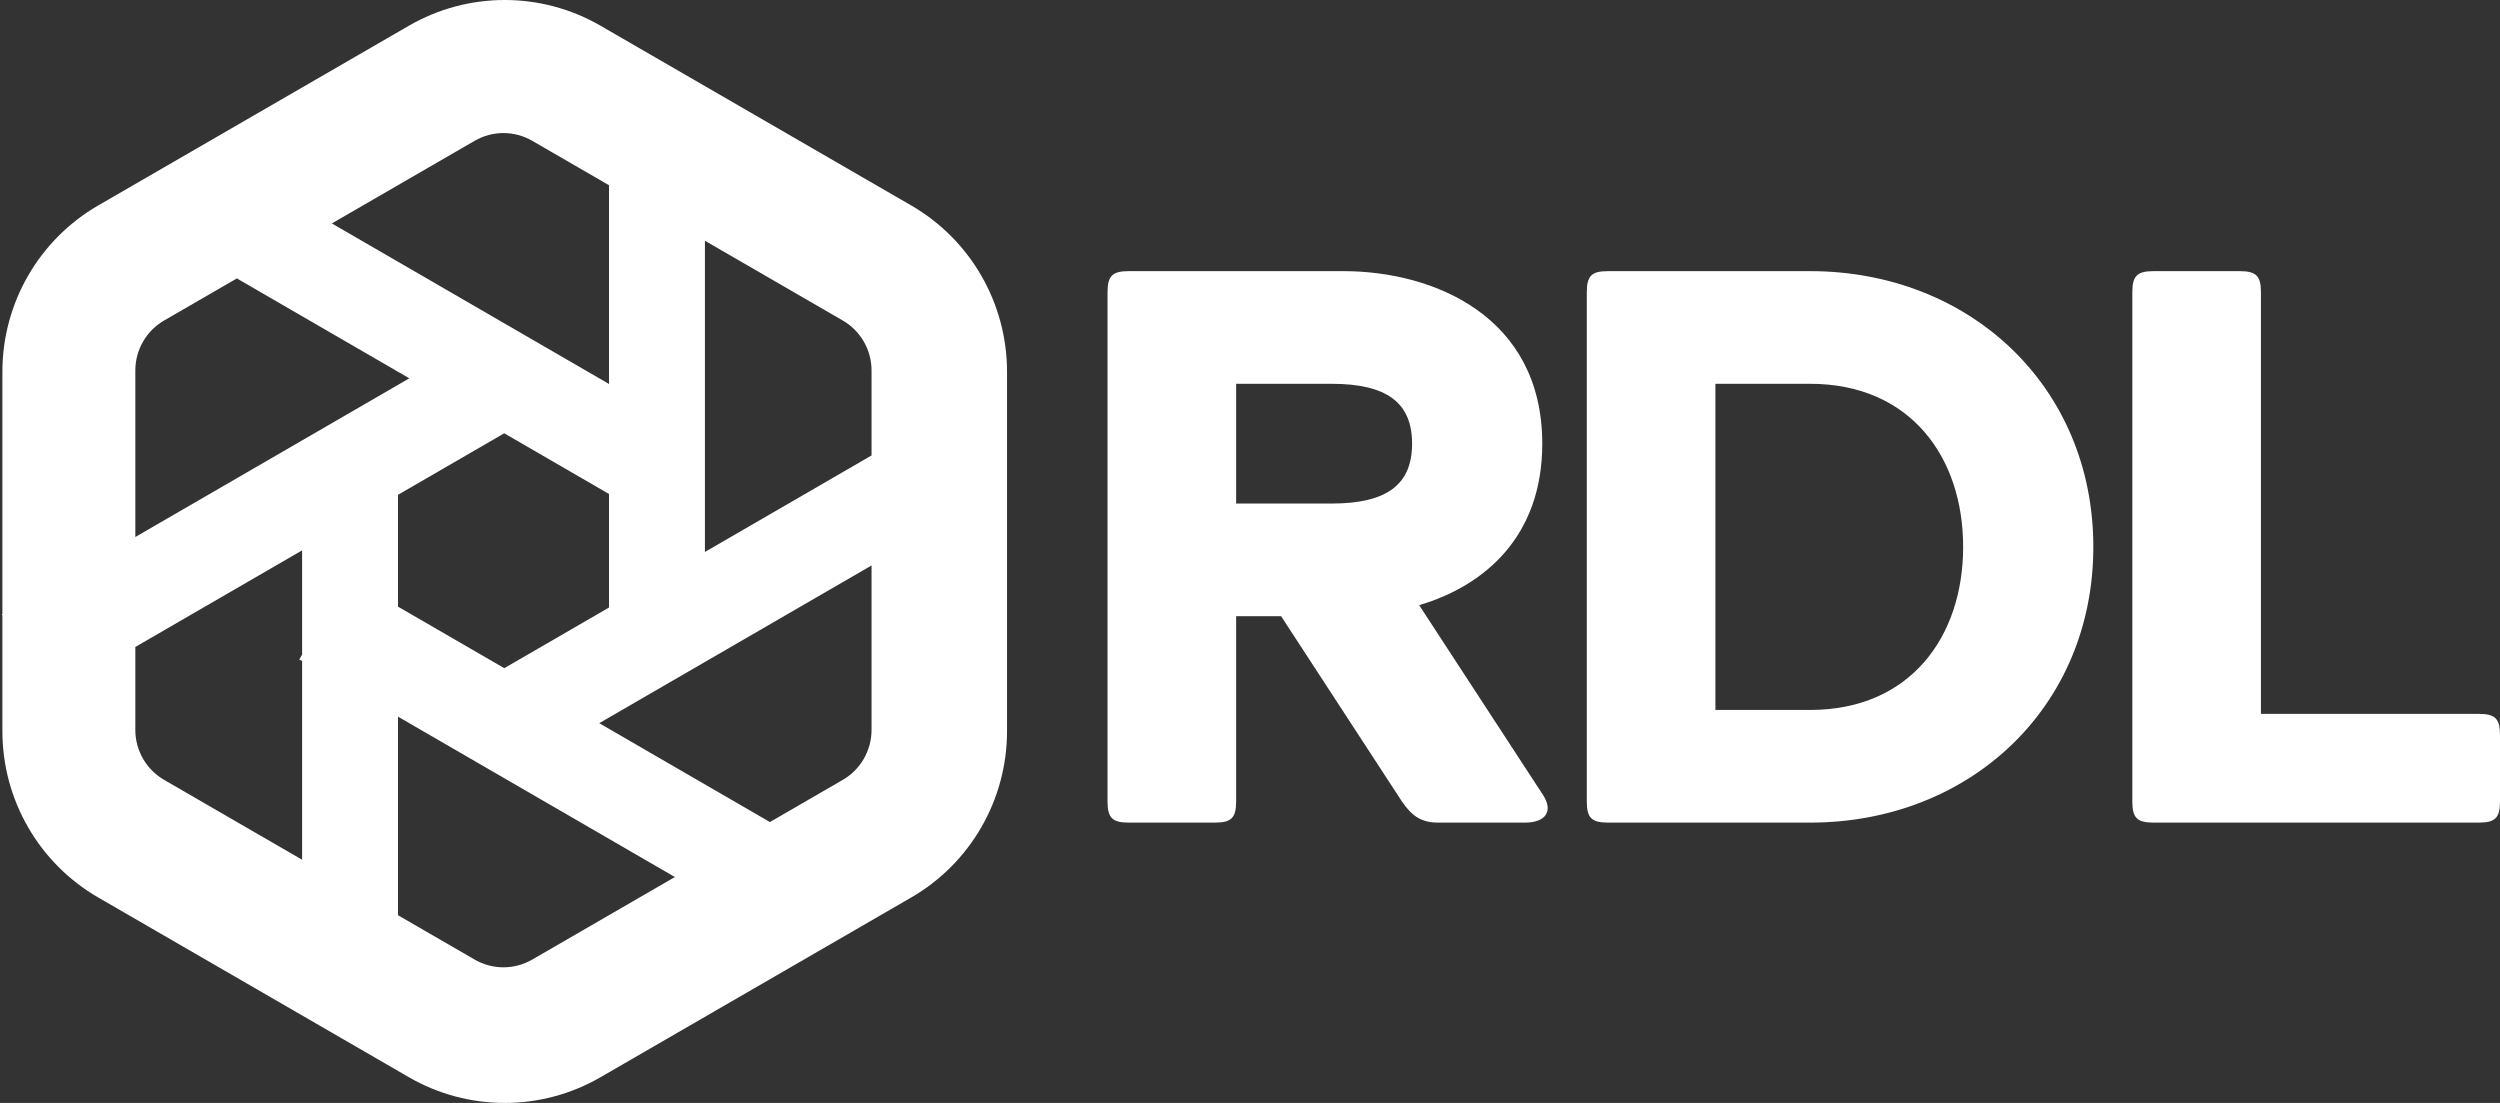 <?xml version="1.0" encoding="UTF-8"?>
<svg width="544px" height="240px" viewBox="0 0 544 240" version="1.1" xmlns="http://www.w3.org/2000/svg" xmlns:xlink="http://www.w3.org/1999/xlink">
    <rect x="0" y="0" width="544" height="240" fill="#333333" stroke="none"/>
    <!-- Generator: Sketch 52.6 (67491) - http://www.bohemiancoding.com/sketch -->
    <title>rdl-logo-short- copy@1x</title>
    <desc>Created with Sketch.</desc>
    <g id="rdl-logo-short--copy" stroke="none" stroke-width="1" fill="none" fill-rule="evenodd">
        <g id="Group" fill="#FFFFFF">
            <path d="M268.984,134.086 L268.984,174.371 C268.984,177.971 267.954,179 264.349,179 L245.635,179 C242.03,179 241,177.971 241,174.371 L241,63.629 C241,60.029 242.03,59 245.635,59 L292.333,59 C311.905,59 335.597,68.771 335.597,96.543 C335.597,116.6 323.236,127.4 308.814,131.686 L335.769,173 C338,176.429 336.455,179 331.82,179 L312.935,179 C309.33,179 307.269,177.629 305.037,174.371 L278.77,134.086 L268.984,134.086 Z M268.984,109.571 L289.758,109.571 C301.775,109.571 307.269,105.457 307.269,96.543 C307.269,87.629 301.775,83.514 289.758,83.514 L268.984,83.514 L268.984,109.571 Z M349.923,59 L393.873,59 C428.553,59 455.507,84.029 455.507,119 C455.507,153.971 428.553,179 393.873,179 L349.923,179 C346.317,179 345.287,177.971 345.287,174.371 L345.287,63.629 C345.287,60.029 346.317,59 349.923,59 Z M393.873,83.514 L373.272,83.514 L373.272,154.486 L393.873,154.486 C415.677,154.486 427.18,138.543 427.18,119 C427.18,99.457 415.677,83.514 393.873,83.514 Z M491.98,155.343 L539.365,155.343 C542.97,155.343 544,156.371 544,159.971 L544,174.371 C544,177.971 542.97,179 539.365,179 L468.632,179 C465.026,179 463.996,177.971 463.996,174.371 L463.996,63.629 C463.996,60.029 465.026,59 468.632,59 L487.345,59 C490.95,59 491.98,60.029 491.98,63.629 L491.98,155.343 Z" id="RDL"></path>
            <g id="Hex-Icon" fill-rule="nonzero">
                <path d="M146.855,190.84 L86.609,155.944 L86.609,199.155 L103.285,208.805 C107.161,211.048 111.935,211.048 115.811,208.805 L146.855,190.84 Z M65.739,187.078 L65.739,143.855 L65.128,143.501 L65.739,142.437 L65.739,119.758 L29.447,140.779 L29.447,158.827 C29.447,163.312 31.834,167.457 35.71,169.7 L65.739,187.078 Z M0.522,133.912 L0.39,133.682 L0.522,133.606 L0.522,80.892 C0.522,65.964 8.47,52.17 21.372,44.706 L88.976,5.598 C101.878,-1.866 117.774,-1.866 130.676,5.598 L198.28,44.706 C211.182,52.17 219.13,65.964 219.13,80.892 L219.13,159.108 C219.13,174.036 211.182,187.83 198.28,195.294 L130.676,234.402 C117.774,241.866 101.878,241.866 88.976,234.402 L21.372,195.294 C8.47,187.83 0.522,174.036 0.522,159.108 L0.522,133.912 Z M29.447,116.851 L89.064,82.32 L51.538,60.584 L35.71,69.743 C31.834,71.986 29.447,76.131 29.447,80.616 L29.447,116.851 Z M72.211,48.621 L132.522,83.555 L132.522,40.308 L115.811,30.638 C111.935,28.395 107.161,28.395 103.285,30.638 L72.211,48.621 Z M153.391,52.386 L153.391,120.106 L189.649,99.105 L189.649,80.616 C189.649,76.131 187.261,71.986 183.386,69.743 L153.391,52.386 Z M189.649,123.043 L130.392,157.366 L167.528,178.877 L183.386,169.7 C187.261,167.457 189.649,163.312 189.649,158.827 L189.649,123.043 Z M86.609,107.67 L86.609,132.006 L109.728,145.397 L132.522,132.195 L132.522,107.493 L109.718,94.284 L86.609,107.67 Z" id="Combined-Shape"></path>
            </g>
        </g>
    </g>
</svg>